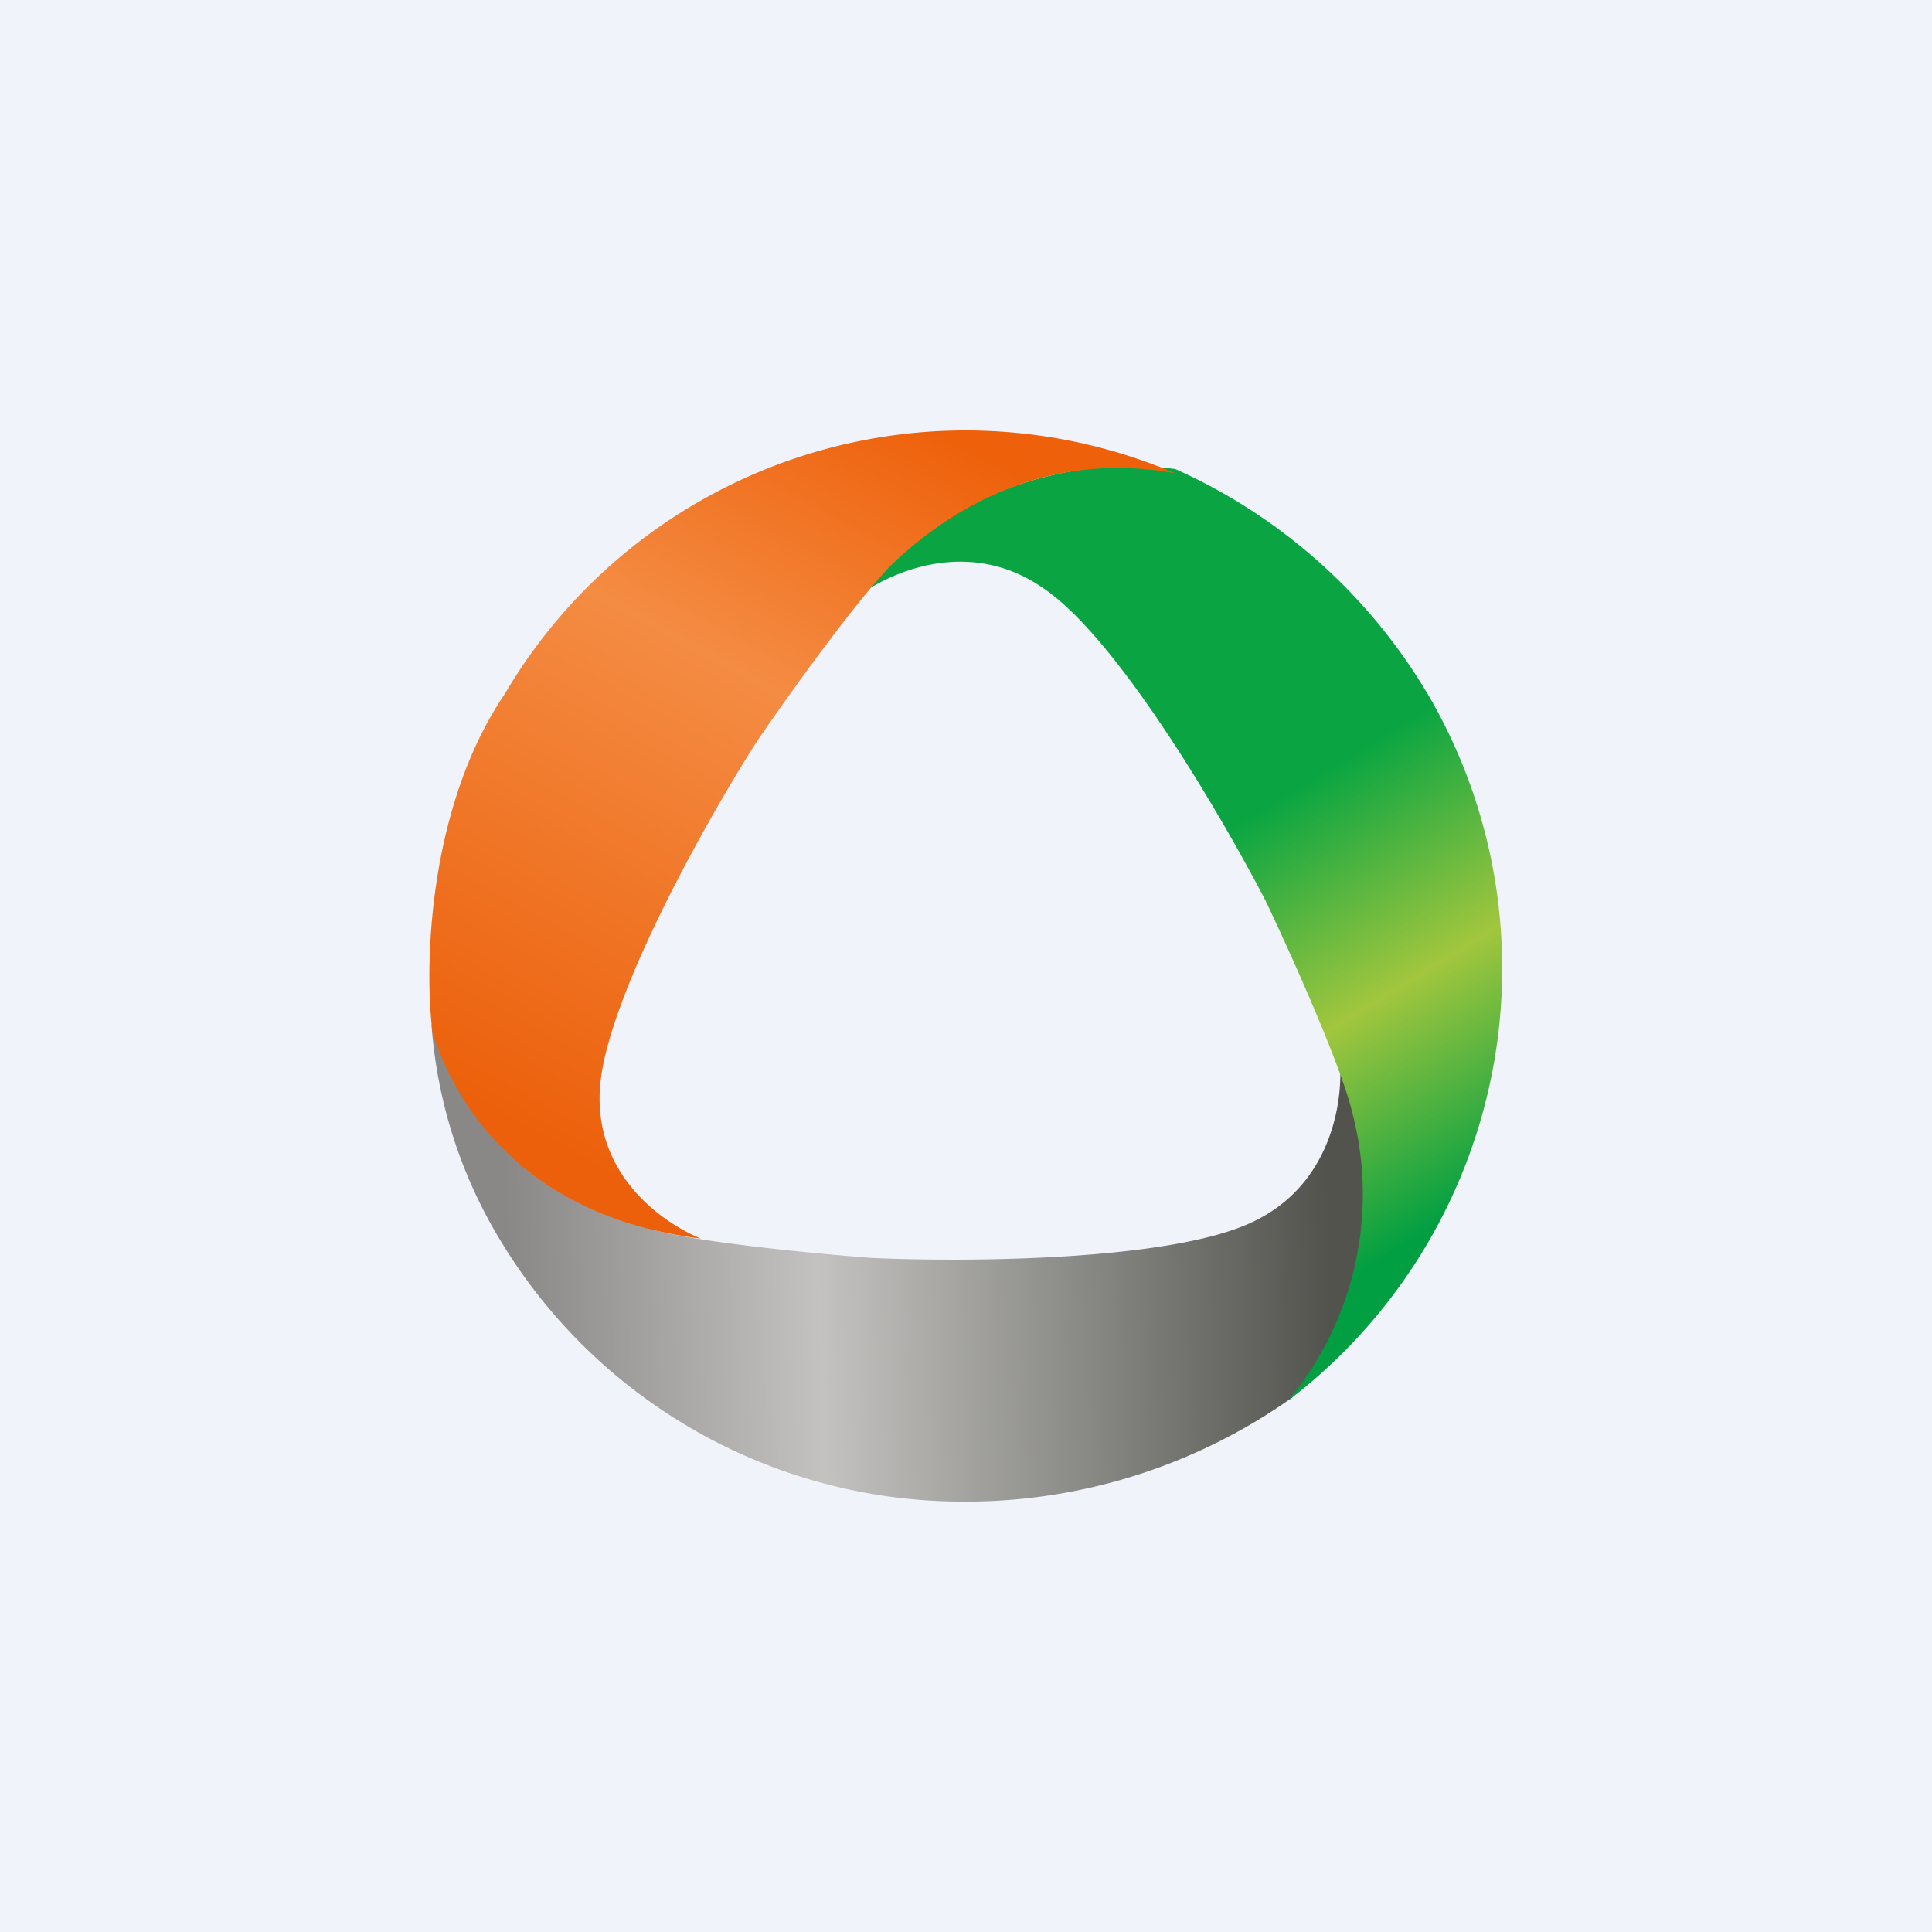 <!-- by TradingView --><svg width="18" height="18" viewBox="0 0 18 18" xmlns="http://www.w3.org/2000/svg"><path fill="#F0F3FA" d="M0 0h18v18H0z"/><path d="M11.68 11.38c.75-.36.84-1.17.8-1.53a3.1 3.1 0 0 1-.44 3.17 5.26 5.26 0 0 1-3.1.97 5.03 5.03 0 0 1-4.27-2.42 4.49 4.49 0 0 1-.65-2.03 3.04 3.04 0 0 0 2 1.9c.41.13 1.58.24 2.1.28.88.04 2.8.03 3.56-.34Z" fill="url(#a)"/><path d="M9.72 5.48C9.03 5 8.3 5.33 8 5.55a3.27 3.27 0 0 1 2.95-1.18 5.2 5.2 0 0 1 2.4 2.18 5.06 5.06 0 0 1-1.35 6.5 3 3 0 0 0 .6-2.68c-.1-.43-.58-1.5-.81-1.98-.4-.77-1.37-2.44-2.07-2.91Z" fill="url(#b)"/><path d="M5.59 10.13c-.06.83.6 1.27.94 1.41-1.77-.22-2.34-1.4-2.5-1.92-.08-.62-.04-2.1.67-3.15a4.98 4.98 0 0 1 6.25-2.06c-1.3-.24-2.2.44-2.6.81-.32.3-1 1.25-1.3 1.69-.46.72-1.4 2.39-1.46 3.22Z" fill="url(#c)"/><defs><linearGradient id="a" x1="4.68" y1="10.24" x2="12.34" y2="10.05" gradientUnits="userSpaceOnUse"><stop stop-color="#898886"/><stop offset=".38" stop-color="#C3C2C0"/><stop offset="1" stop-color="#52534D"/></linearGradient><linearGradient id="b" x1="12.24" y1="12.12" x2="8.22" y2="5.58" gradientUnits="userSpaceOnUse"><stop stop-color="#019F42"/><stop offset=".27" stop-color="#A2C63E"/><stop offset=".54" stop-color="#0AA542"/></linearGradient><linearGradient id="c" x1="10.04" y1="4.67" x2="6.39" y2="11.35" gradientUnits="userSpaceOnUse"><stop stop-color="#EE600A"/><stop offset=".38" stop-color="#F48C43"/><stop offset="1" stop-color="#EC600B"/></linearGradient></defs></svg>